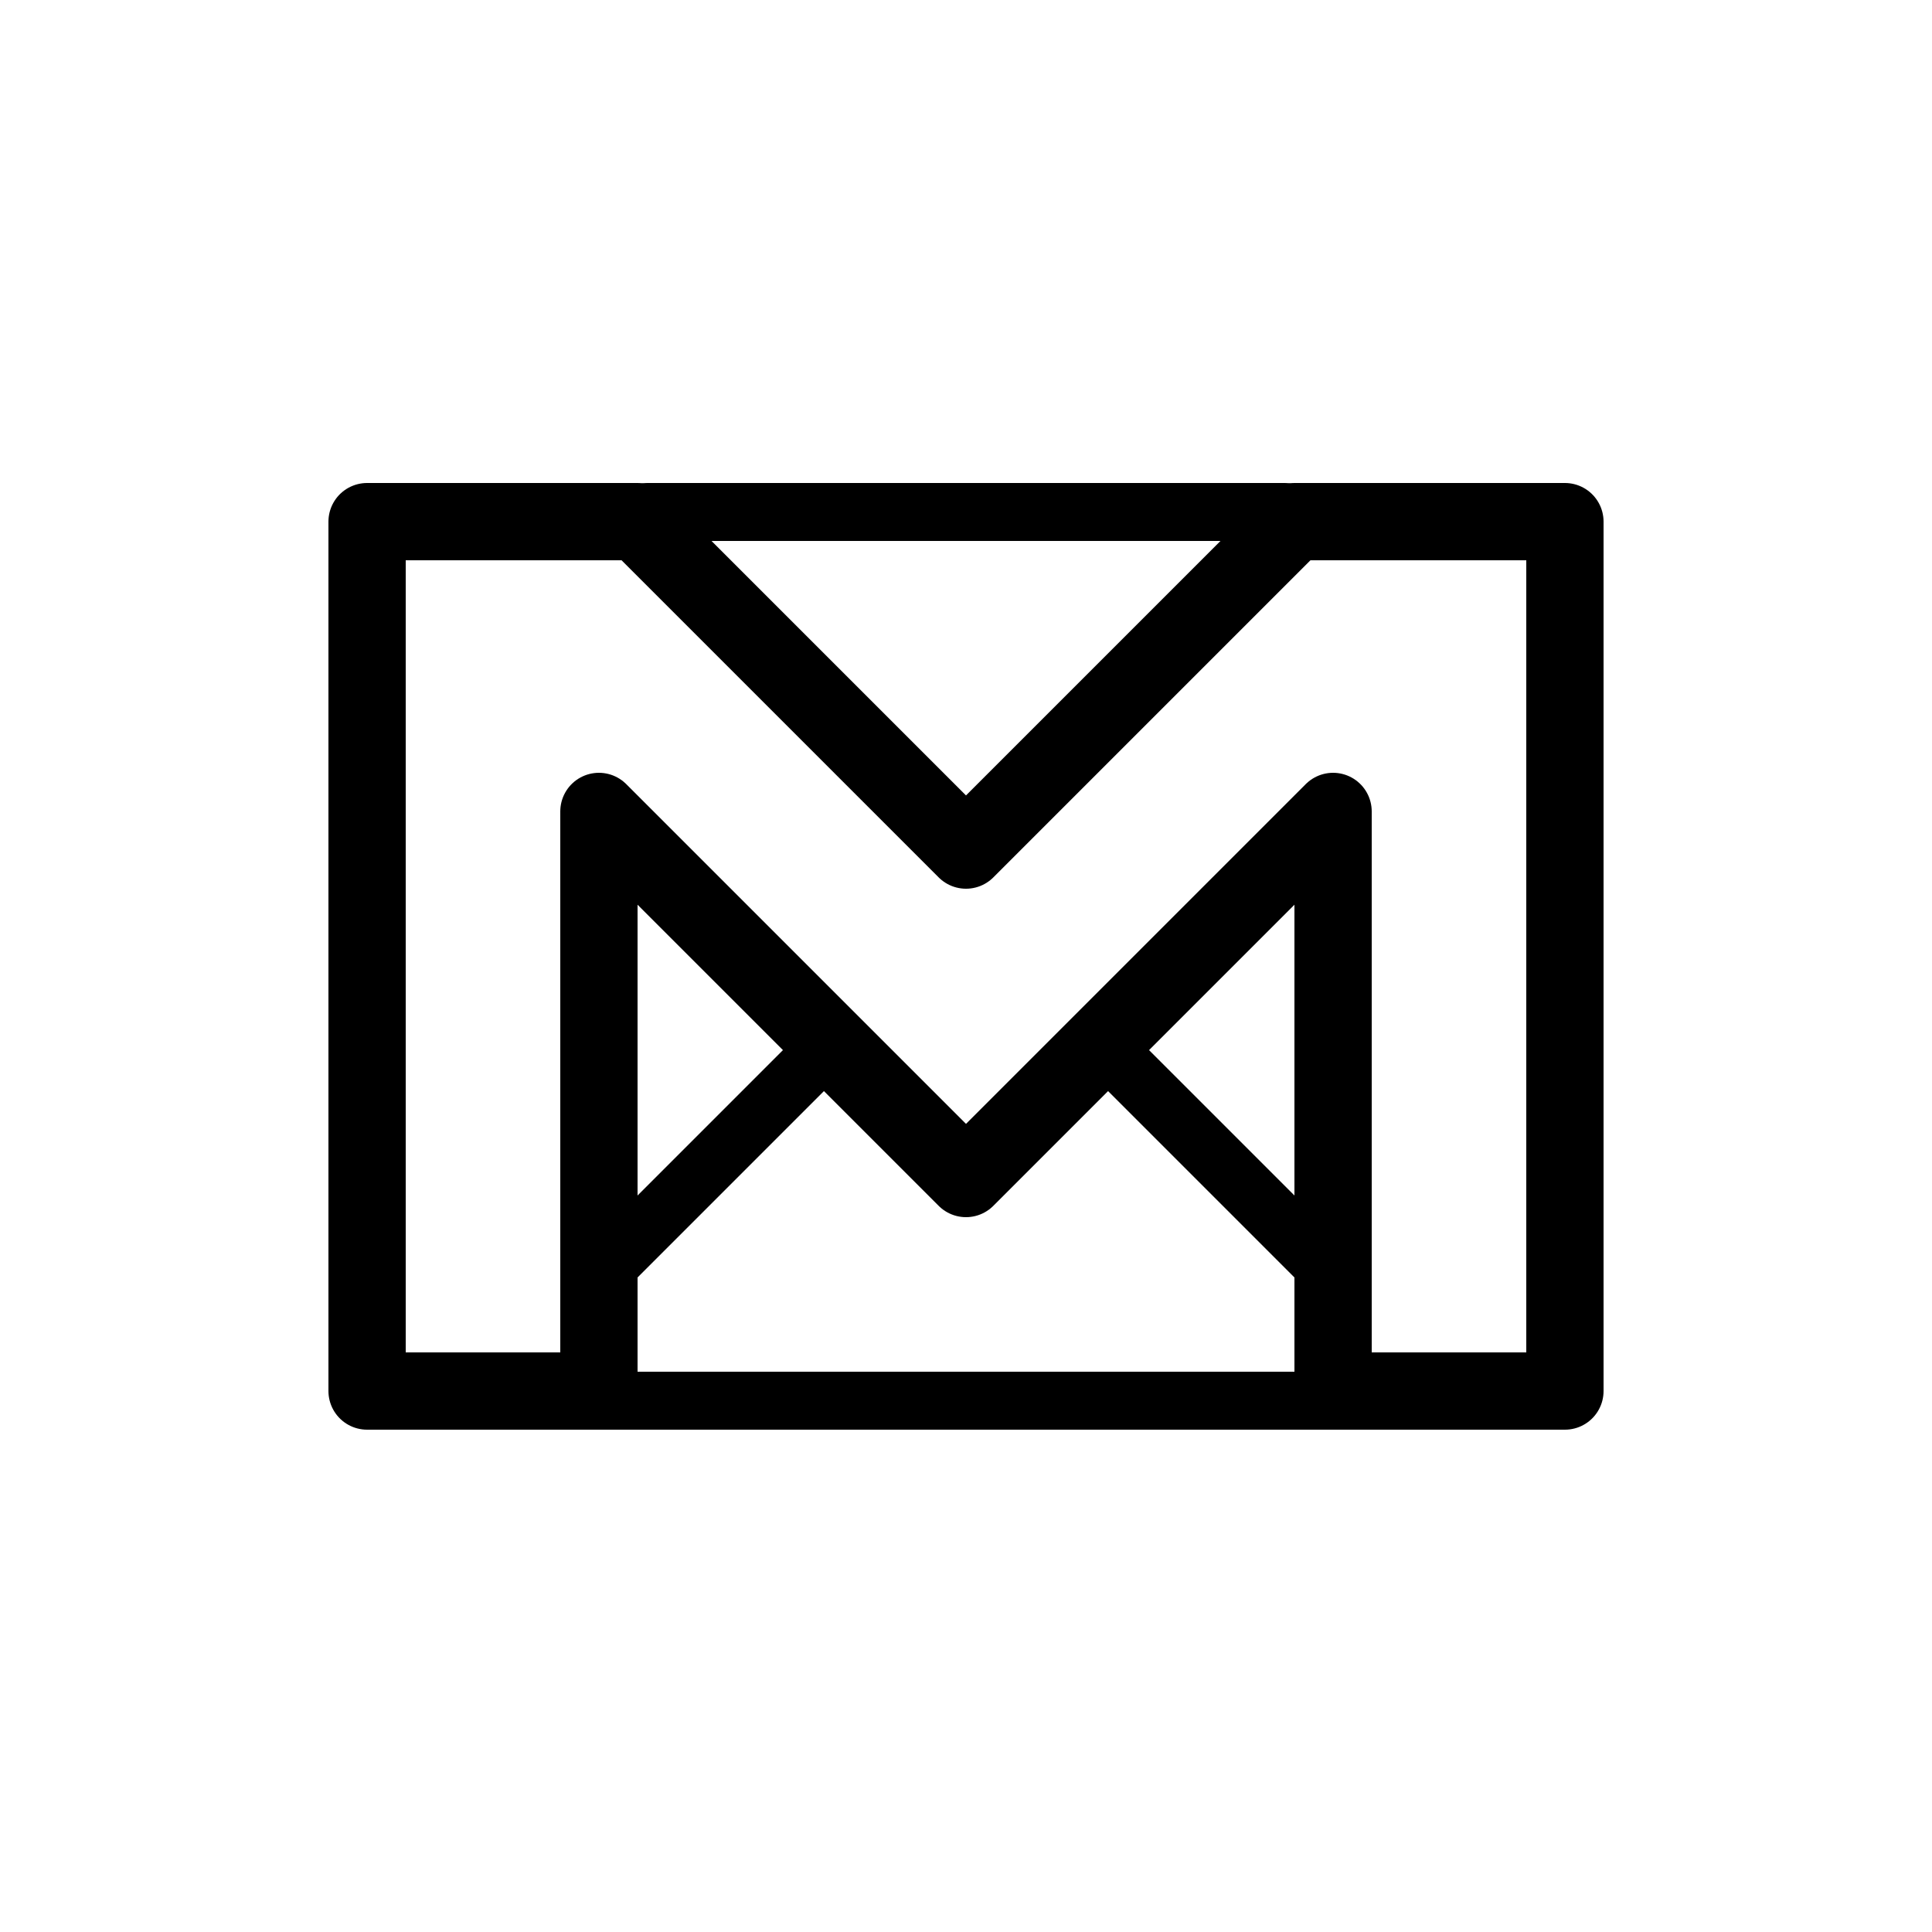 <svg xmlns="http://www.w3.org/2000/svg" viewBox="0 0 100 100"><defs><style>.cls-1,.cls-3{fill:#fff;}.cls-2{fill:none;stroke-width:3px;}.cls-2,.cls-3{stroke:#000;stroke-linecap:round;stroke-linejoin:round;}.cls-3{stroke-width:4px;}</style></defs><title>80x80_Gmail_notification</title><g id="Format"><rect class="cls-1" width="100" height="100"/></g><g id="Design"><line class="cls-2" x1="66.5" y1="26.5" x2="33.5" y2="26.5"/><line class="cls-2" x1="69.5" y1="72.5" x2="30.5" y2="72.5"/><polygon class="cls-3" points="67 27 50 44 33 27 19 27 19 72 31 72 31 42 50 61 69 42 69 72 81 72 81 27 67 27"/><line class="cls-2" x1="68.5" y1="65.5" x2="57.5" y2="54.5"/><line class="cls-2" x1="42.5" y1="54.5" x2="31.5" y2="65.5"/></g></svg>